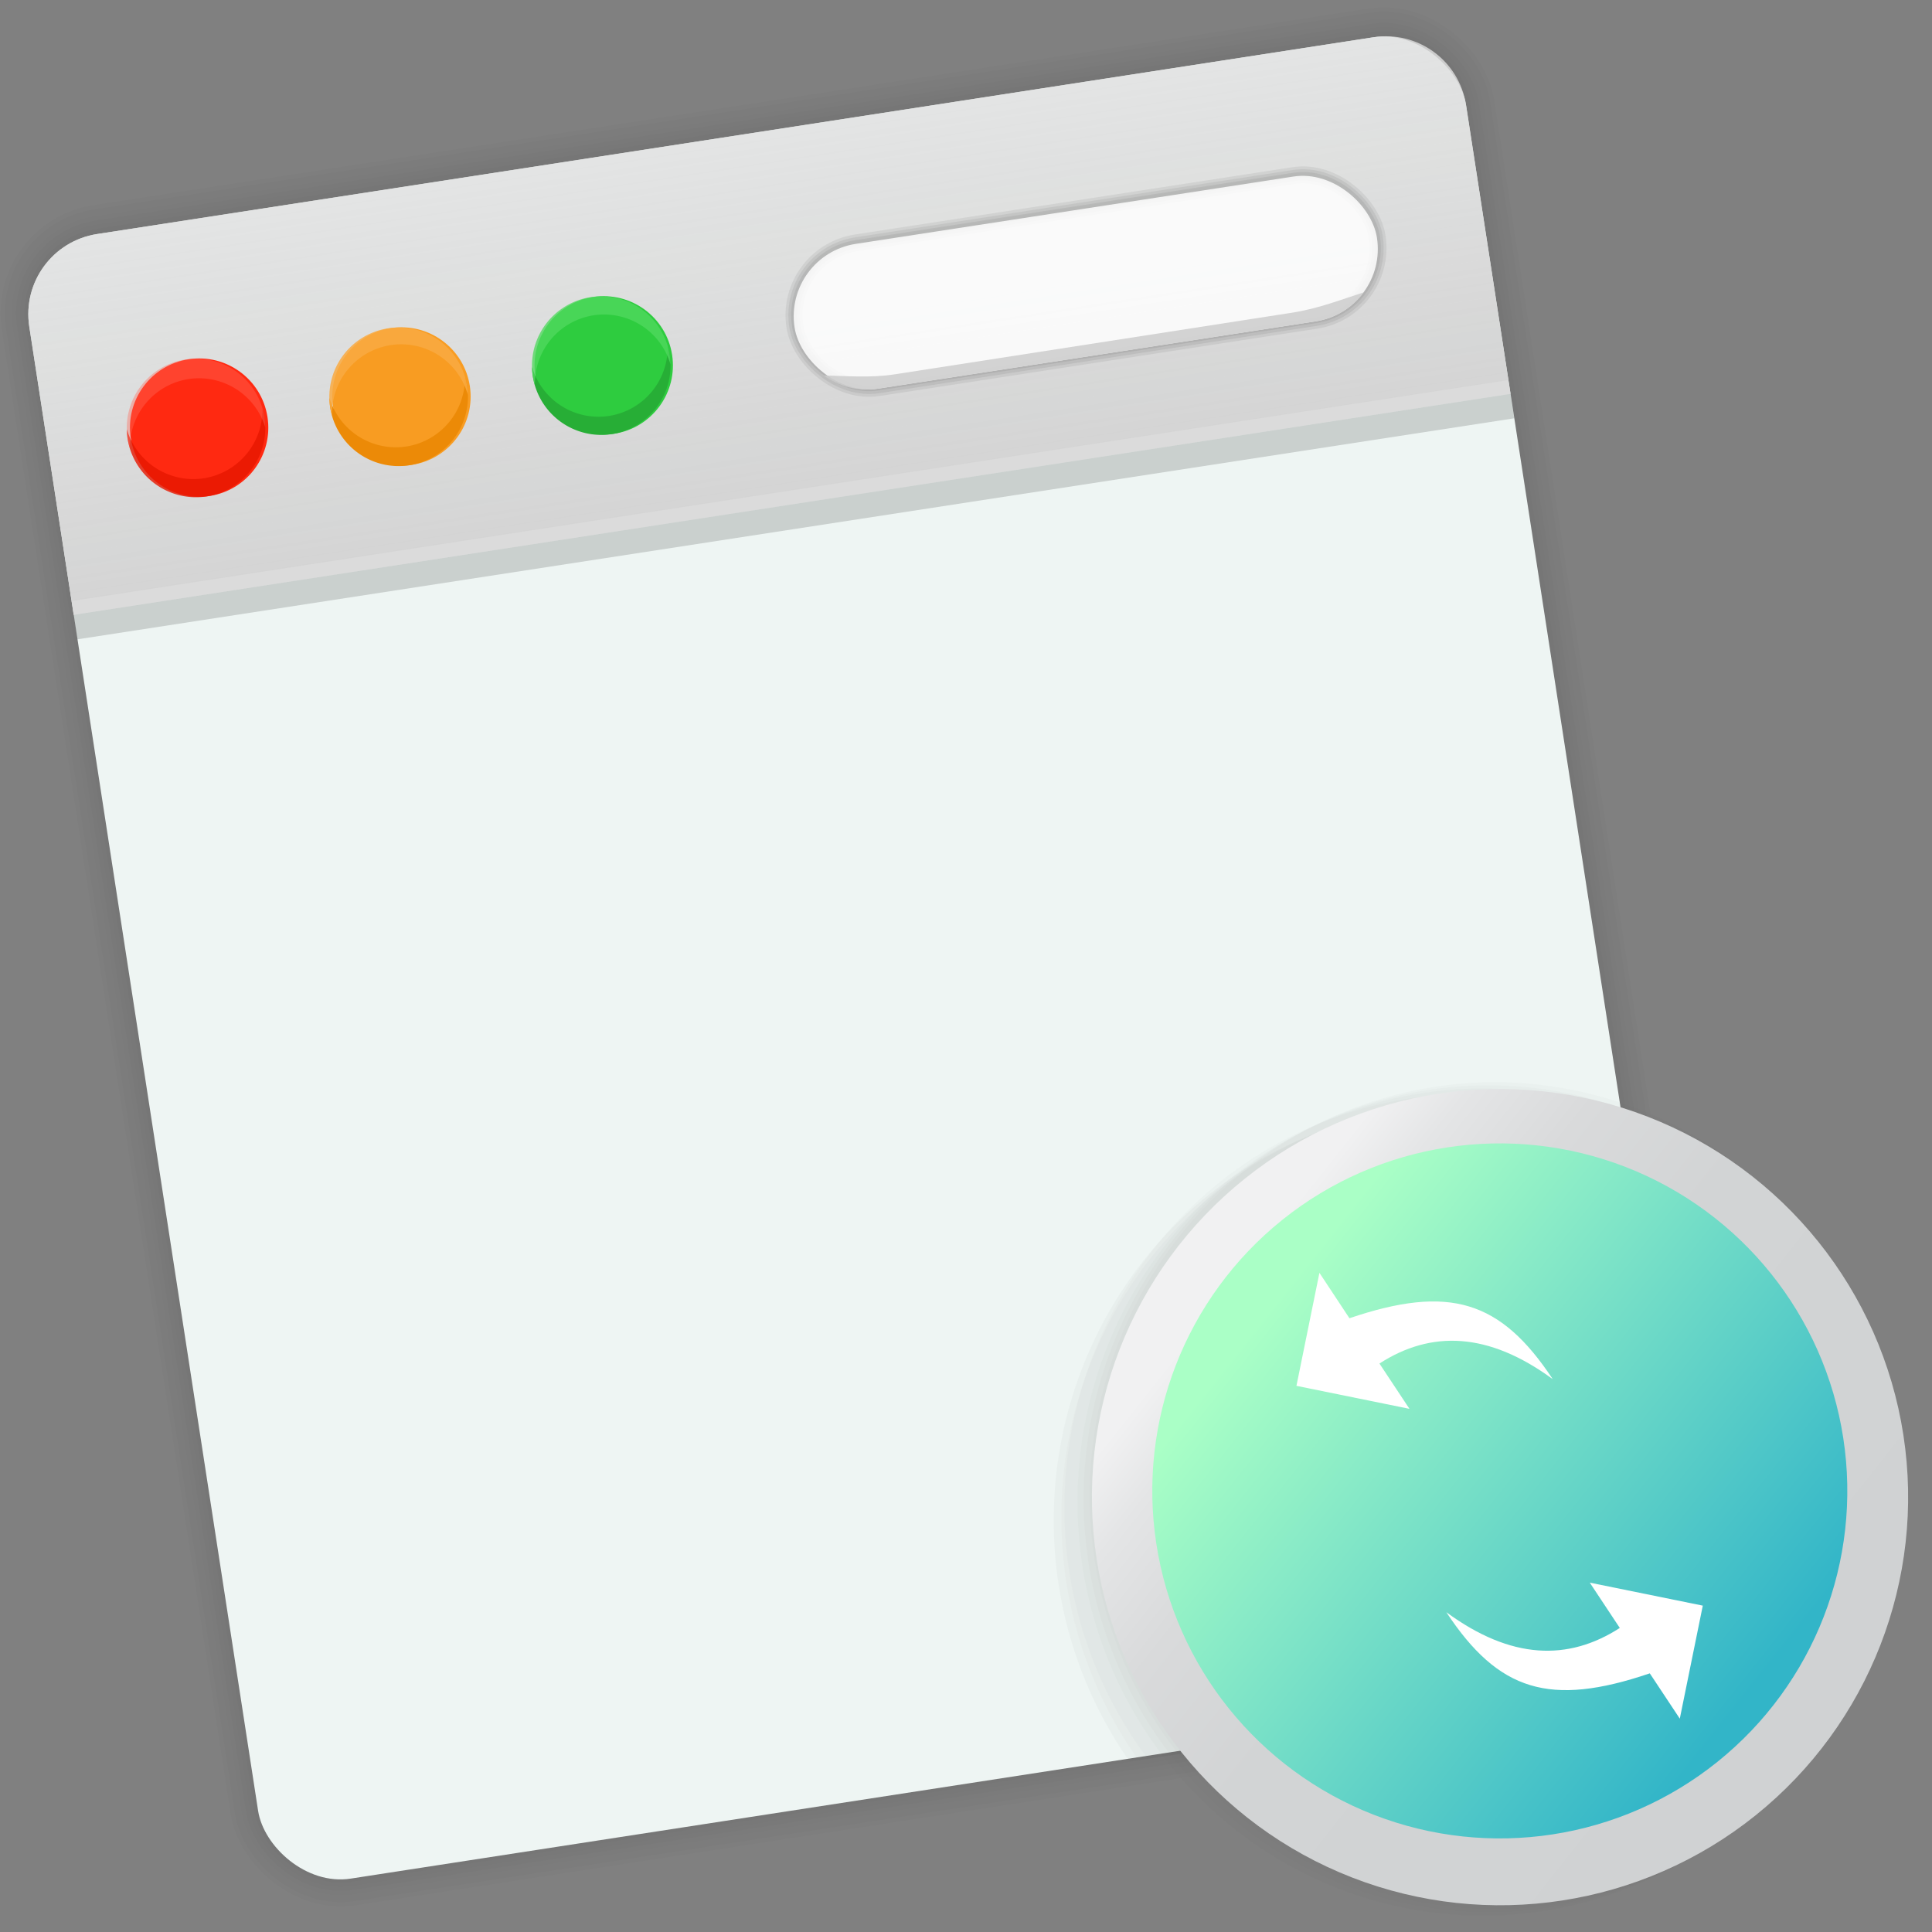 <?xml version="1.0" encoding="UTF-8" standalone="no"?>
<!-- Created with Inkscape (http://www.inkscape.org/) -->

<svg
   xmlns:osb="http://www.openswatchbook.org/uri/2009/osb"
   xmlns:dc="http://purl.org/dc/elements/1.1/"
   xmlns:cc="http://creativecommons.org/ns#"
   xmlns:rdf="http://www.w3.org/1999/02/22-rdf-syntax-ns#"
   xmlns:svg="http://www.w3.org/2000/svg"
   xmlns="http://www.w3.org/2000/svg"
   xmlns:xlink="http://www.w3.org/1999/xlink"
   xmlns:sodipodi="http://sodipodi.sourceforge.net/DTD/sodipodi-0.dtd"
   xmlns:inkscape="http://www.inkscape.org/namespaces/inkscape"
   width="128"
   height="128"
   viewBox="0 0 33.867 33.867"
   version="1.1"
   id="svg8"
   inkscape:version="0.92.3 (2405546, 2018-03-11)"
   sodipodi:docname="com.github.robertsanseries.ciano.svg">
  <rect x="0" y="0" width="33.867" height="33.867" fill="#808080" stroke="none"/>
  <defs
     id="defs2">
    <linearGradient
       inkscape:collect="always"
       id="linearGradient4599">
      <stop
         style="stop-color:#d3d3d3;stop-opacity:1;"
         offset="0"
         id="stop4595" />
      <stop
         style="stop-color:#e0e0e0;stop-opacity:0.803"
         offset="1"
         id="stop4597" />
    </linearGradient>
    <linearGradient
       id="linearGradient3361"
       inkscape:collect="always">
      <stop
         id="stop3363"
         offset="0"
         style="stop-color:#0068e0;stop-opacity:1;" />
      <stop
         id="stop3365"
         offset="1"
         style="stop-color:#00acf4;stop-opacity:1" />
    </linearGradient>
    <linearGradient
       xlink:href="#linearGradient3361"
       x1="71.204"
       y1="15.369"
       gradientTransform="matrix(1.556,0,0,1.587,-88.731,-20.236)"
       x2="71.204"
       gradientUnits="userSpaceOnUse"
       y2="40.496"
       id="linearGradient3026">
      <stop
         offset="0"
         stop-color="#fff"
         id="stop4808-4" />
      <stop
         offset=".424"
         stop-opacity=".235"
         stop-color="#fff"
         id="stop4810-0" />
      <stop
         offset=".821"
         stop-opacity=".157"
         stop-color="#fff"
         id="stop4812-8" />
      <stop
         offset="1"
         stop-opacity=".392"
         stop-color="#fff"
         id="stop4814-0" />
    </linearGradient>
    <radialGradient
       r="20"
       gradientTransform="matrix(-3.4973e-8,1.885,-1.776,-5.4723e-8,39.14,-7.993)"
       cx="15.026"
       cy="8.626"
       gradientUnits="userSpaceOnUse"
       fy="8.509"
       fx="4.459"
       id="radialGradient3029">
      <stop
         offset="0"
         stop-color="#c24251"
         id="stop4170" />
      <stop
         offset=".262"
         stop-color="#c24251"
         id="stop4172" />
      <stop
         offset=".661"
         stop-color="#a63643"
         id="stop4174" />
      <stop
         offset="1"
         stop-color="#a63643"
         id="stop4176" />
    </radialGradient>
    <radialGradient
       r="20.397"
       gradientTransform="matrix(0,2.836,-3.67,0,38.251,-64.305)"
       cx="23.896"
       cy="3.99"
       gradientUnits="userSpaceOnUse"
       id="radialGradient3032">
      <stop
         offset="0"
         stop-color="#fff"
         id="stop3244-9-33-7-0-9" />
      <stop
         offset=".262"
         stop-color="#ddd"
         id="stop3246-3-5-0-8-5" />
      <stop
         offset=".661"
         stop-color="#abacae"
         id="stop3248-1-7-8-8-1" />
      <stop
         offset="1"
         stop-color="#89898b"
         id="stop3250-9-3-0-5-1" />
    </radialGradient>
    <radialGradient
       r="62.769"
       gradientTransform="matrix(0.271,0,0,0.088,-2.855,26.187)"
       cx="99.157"
       cy="186.17"
       gradientUnits="userSpaceOnUse"
       id="radialGradient3035">
      <stop
         offset="0"
         stop-color="#3d3d3d"
         id="stop3822-2-6-3" />
      <stop
         offset=".5"
         stop-opacity=".498"
         stop-color="#686868"
         id="stop3864-8-7-7" />
      <stop
         offset="1"
         stop-opacity="0"
         stop-color="#686868"
         id="stop3824-1-2-5" />
    </radialGradient>
    <linearGradient
       x1="22.759"
       y1="13.035"
       gradientTransform="matrix(1,0,0,1.052,0,-0.905)"
       x2="23.078"
       gradientUnits="userSpaceOnUse"
       y2="25.611"
       id="linearGradient4433">
      <stop
         offset="0"
         stop-color="#fff"
         id="stop6305-1-0-2" />
      <stop
         offset="1"
         stop-opacity="0"
         stop-color="#fff"
         id="stop6307-5-0-6" />
    </linearGradient>
    <linearGradient
       id="linearGradient4829">
      <stop
         id="stop4831"
         offset="0"
         style="stop-color:#f4fbfc;stop-opacity:1;" />
      <stop
         id="stop4833"
         offset="1"
         style="stop-color:#d6d6d6;stop-opacity:1;" />
    </linearGradient>
    <radialGradient
       gradientUnits="userSpaceOnUse"
       r="127.005"
       cy="186.514"
       cx="224.504"
       id="SVGID_4_">
      <stop
         id="stop27"
         style="stop-color:#FFFFFF"
         offset="0" />
      <stop
         id="stop29"
         style="stop-color:#FDFEFF"
         offset="0.398" />
      <stop
         id="stop31"
         style="stop-color:#F5FAFF"
         offset="0.613" />
      <stop
         id="stop33"
         style="stop-color:#E7F3FF"
         offset="0.784" />
      <stop
         id="stop35"
         style="stop-color:#D4EAFF"
         offset="0.931" />
      <stop
         id="stop37"
         style="stop-color:#C8E4FF"
         offset="1" />
    </radialGradient>
    <radialGradient
       id="SVGID_5_"
       cx="324.693"
       cy="286.664"
       r="26.77"
       gradientUnits="userSpaceOnUse">
      <stop
         offset="0"
         style="stop-color:#FFFFFF"
         id="stop50" />
      <stop
         offset="0.398"
         style="stop-color:#FDFEFF"
         id="stop52" />
      <stop
         offset="0.613"
         style="stop-color:#F5FAFF"
         id="stop54" />
      <stop
         offset="0.784"
         style="stop-color:#E7F3FF"
         id="stop56" />
      <stop
         offset="0.931"
         style="stop-color:#D4EAFF"
         id="stop58" />
      <stop
         offset="1"
         style="stop-color:#C8E4FF"
         id="stop60" />
    </radialGradient>
    <radialGradient
       id="SVGID_6_"
       cx="325"
       cy="392.772"
       r="46.445"
       gradientUnits="userSpaceOnUse">
      <stop
         offset="0"
         style="stop-color:#FFFFFF"
         id="stop73" />
      <stop
         offset="0.398"
         style="stop-color:#FDFEFF"
         id="stop75" />
      <stop
         offset="0.613"
         style="stop-color:#F5FAFF"
         id="stop77" />
      <stop
         offset="0.784"
         style="stop-color:#E7F3FF"
         id="stop79" />
      <stop
         offset="0.931"
         style="stop-color:#D4EAFF"
         id="stop81" />
      <stop
         offset="1"
         style="stop-color:#C8E4FF"
         id="stop83" />
    </radialGradient>
    <clipPath
       id="clipPath-349538100">
      <g
         transform="translate(0,-1004.4)"
         id="g17">
        <path
           transform="matrix(15.333,0,0,11.5,415,878.86)"
           d="m -24,13 c 0,1.105 -0.672,2 -1.5,2 -0.828,0 -1.5,-0.895 -1.5,-2 0,-1.105 0.672,-2 1.5,-2 0.828,0 1.5,0.895 1.5,2 z"
           id="path19"
           inkscape:connector-curvature="0"
           style="fill:#1890d0" />
      </g>
    </clipPath>
    <clipPath
       id="clipPath3914">
      <g
         transform="translate(0,-1004.4)"
         id="g3912">
        <path
           transform="matrix(15.333,0,0,11.5,415,878.86)"
           d="m -24,13 c 0,1.105 -0.672,2 -1.5,2 -0.828,0 -1.5,-0.895 -1.5,-2 0,-1.105 0.672,-2 1.5,-2 0.828,0 1.5,0.895 1.5,2 z"
           id="path3910"
           inkscape:connector-curvature="0"
           style="fill:#1890d0" />
      </g>
    </clipPath>
    <clipPath
       id="clipPath3920">
      <g
         transform="translate(0,-1004.4)"
         id="g3918">
        <path
           transform="matrix(15.333,0,0,11.5,415,878.86)"
           d="m -24,13 c 0,1.105 -0.672,2 -1.5,2 -0.828,0 -1.5,-0.895 -1.5,-2 0,-1.105 0.672,-2 1.5,-2 0.828,0 1.5,0.895 1.5,2 z"
           id="path3916"
           inkscape:connector-curvature="0"
           style="fill:#1890d0" />
      </g>
    </clipPath>
    <linearGradient
       osb:paint="solid"
       id="linearGradient6987">
      <stop
         id="stop6985"
         offset="0"
         style="stop-color:#77d2fb;stop-opacity:1;" />
    </linearGradient>
    <linearGradient
       inkscape:collect="always"
       xlink:href="#linearGradient4599"
       id="linearGradient4601"
       x1="-23.371"
       y1="265.059"
       x2="-23.368"
       y2="258.264"
       gradientUnits="userSpaceOnUse"
       gradientTransform="matrix(0.975,-0.15,0.15,0.975,1.789,9.5)" />
    <filter
       id="alpha"
       width="100%"
       height="100%"
       x="0%"
       y="0%">
      <feColorMatrix
         in="SourceGraphic"
         values="0 0 0 0 1 0 0 0 0 1 0 0 0 0 1 0 0 0 1 0"
         id="feColorMatrix929" />
    </filter>
    <mask
       id="mask0">
      <g
         filter="url(#alpha)"
         id="g934">
        <rect
           width="384"
           height="384"
           style="fill-opacity:.2;fill:rgb(0%,0%,0%)"
           id="rect932" />
      </g>
    </mask>
    <clipPath
       id="clip1">
      <rect
         width="384"
         height="384"
         id="rect937" />
    </clipPath>
    <g
       id="surface5"
       clip-path="url(#clip1)">
      <path
         d="m162.492 24.035c-13.508 0.223-27.109 3.16-37.094 8.109-9.898 4.906-18.738 14.426-27.078 29.168-2.141 3.781-4.637 7.363-5.555 7.969s-4.285 1.453-7.465 1.883c-11.07-0.371-23.211-2.758-34.969-5.141 0 0-7.496-1.949-8.332 6.152 0.035 1.367 0.258 2.656 0.469 3.953 1.812-5.617 7.863-4.105 7.863-4.105 11.758 2.383 23.898 4.77 34.969 5.141 3.18-0.43 6.547-1.277 7.465-1.883s3.414-4.199 5.555-7.98c8.34-14.738 17.18-24.25 27.078-29.156 11.414-5.656 27.555-8.684 42.871-8.039 18.414 0.777 34.055 7.145 46.832 19.066 8.777 8.195 14.59 10.25 22.941 8.098 2.281-0.59 3.176-0.746 4.059-0.855 1.191-1.652 1.953-3.363 1.953-4.816 0-1.844-0.137-1.844-6.012-0.328-8.352 2.152-14.164 0.098-22.941-8.098-12.777-11.922-28.418-18.289-46.832-19.066-1.914-0.082-3.844-0.102-5.777-0.07zm77.93 40.328c-0.41 0.402-0.801 0.816-1.27 1.191l-2.727 2.203 0.855 0.504c0.254-0.043 0.461-0.102 0.727-0.137 3.836-0.555 4.547-1.98 2.414-3.762zm-8.215 11.645c-0.457 0.336-0.785 0.684-0.785 1.02 0 0.398 0.543 3.836 1.203 7.637 0.582 3.355 0.793 7.93 0.836 12.711 0.238-6.938-0.008-13.949-0.836-18.711-0.227-1.316-0.234-1.535-0.418-2.656zm-170.496 34.195c-5.027 3.301-7.902 8.211-13.793 12.809-0.918 1.727-0.43 3.367 1.172 4.922 6.414-5.457 9.297-11.168 16.91-13.922-1.465-1.246-2.852-2.539-4.289-3.809zm256.289 45.82c-5.184 0-8.508 3.188-14.09 10.699-6.52 8.789-15.25 15.43-21.348 18.539-9.555 4.871-16.883 4.004-34.152-4.043-18.273-8.52-30.953-11.582-49.156-13.195-1.289-0.113-2.777-0.066-4.242-0.082-3.977 2.703-8.34 5.645-9.012 6.07 0.848 0 8.281-0.434 13.254 0.012 18.203 1.613 30.883 4.676 49.156 13.195 17.27 8.047 24.598 8.914 34.152 4.043 6.098-3.109 14.828-9.75 21.348-18.539 5.582-7.512 8.906-10.699 14.09-10.699 5.074 0 8.719 3.348 12.562 9.211 5.445 8.305 8.414 14.23 10.527 28.699 0.598 4.133 0.812 10.641 0.824 17.445 0.195-8.977-0.047-18.07-0.824-23.445-2.113-14.469-5.082-20.395-10.527-28.699-3.844-5.863-7.488-9.211-12.562-9.211zm-216 3.371c-0.254 5.238-1.375 10.059-4.625 16.363-3.75 7.273-7.844 13.055-15.941 21.961-14.582 16.055-24.941 33.121-29.496 48.598-1.648 5.598-2.285 11.918-2.039 18.57 0.223-4.449 0.895-8.68 2.039-12.57 4.555-15.477 14.914-32.543 29.496-48.598 8.098-8.906 12.191-14.688 15.941-21.961 4.434-8.605 4.969-14.449 4.625-22.363z"
         style="fill:rgb(100%,100%,100%)"
         id="path940" />
    </g>
    <mask
       id="mask1">
      <g
         filter="url(#alpha)"
         id="g945">
        <rect
           width="384"
           height="384"
           style="fill-opacity:.2;fill:rgb(0%,0%,0%)"
           id="rect943" />
      </g>
    </mask>
    <clipPath
       id="clip2">
      <rect
         width="384"
         height="384"
         id="rect948" />
    </clipPath>
    <g
       id="surface8"
       clip-path="url(#clip2)">
      <path
         d="m243.258 56.18c-0.172-0.012-0.918 0.211-1.172 0.246-0.797 1.094-1.75 2.176-2.93 3.129l-2.73 2.203 2.754 1.641c0.574 0.34 0.863 0.641 1.242 0.961 2.211-2.188 3.633-4.719 3.633-6.762 0-0.922-0.027-1.375-0.797-1.418zm-5.988 12.082c-3.363 0.59-5.848 1.723-5.848 2.766 0 0.258 0.441 2.879 0.785 4.98 1.066-0.785 3.168-1.508 5.801-1.887 4.516-0.652 4.969-2.469 1.172-4.723zm-194.801 7.859c-0.199 0.617-0.387 1.254-0.469 2.051 0.355 13.266 9.48 22.996 19.711 32.027 1.27-0.832 2.652-1.602 4.289-2.188-10.801-9.211-21.387-18.848-23.531-31.891zm190.992 21.246c-0.23 6.668-0.914 13.25-1.992 17.625-3.41 13.836-8.582 23.582-17.402 32.836-6.867 6.238-26.258 19.043-28.07 20.184 0.633 0 4.852-0.137 9.035-0.082 6.734-4.582 14.723-10.18 19.031-14.098 8.82-9.25 13.996-18.996 17.402-32.836 1.414-5.719 2.066-15.098 1.992-23.625zm-184.371 30.574c-0.414 0.355-0.719 0.715-1.172 1.066-1.418 2.676 0.215 5.176 4.805 7.395 5.922 2.855 11.992 3.625 24.391 3.035 12.695-0.609 14.387 1.27 18.492 4.664 4.328 3.602 6.027 7 6.395 14.895 0.008 0.141-0.004 0.262 0 0.398 0.102-2.035 0.109-4.133 0-6.41-0.367-7.895-2.066-11.281-6.395-14.883-4.105-3.395-5.797-5.285-18.492-4.676-12.398 0.59-18.469-0.168-24.391-3.023-1.621-0.785-2.754-1.605-3.633-2.461zm292.824 89.438c-0.176 8.301-0.719 16.508-1.617 21.457-11.172 61.598-50.48 103.062-110.496 116.566-16.195 3.645-22.719 4.301-45.16 4.535-11.645 0.125-22.52 0.086-24.156-0.082v-0.012c-37.652-3.852-63.891-14.621-83.273-34.191-7.828-7.91-13.145-15.18-17.562-24.023-5.848-11.691-9.188-24.297-9.75-35.906-0.496 13.168 2.875 28.16 9.75 41.906 4.418 8.844 9.734 16.117 17.566 24.023 19.379 19.57 45.613 30.355 83.273 34.207 1.633 0.168 12.508 0.203 24.152 0.082 22.445-0.234 28.965-0.891 45.164-4.535 60.012-13.5 99.324-54.969 110.496-116.566 1.121-6.184 1.641-17.246 1.617-27.457z"
         style="fill:rgb(0%,0%,0%)"
         id="path951" />
    </g>
    <linearGradient
       id="linearGradient1117"
       x1="-248.932"
       x2="249.882"
       y1="515.328"
       y2="249.017"
       gradientUnits="userSpaceOnUse">
      <stop
         style="stop-color:#aaffc6;stop-opacity:1"
         offset="0"
         id="stop954" />
      <stop
         style="stop-color:#32b5c8;stop-opacity:1"
         offset="1"
         id="stop956" />
    </linearGradient>
    <linearGradient
       gradientUnits="userSpaceOnUse"
       gradientTransform="scale(0.699,1.432)"
       x1="0"
       y1="116.545"
       x2="186.15"
       y2="116.545"
       id="linearGradient-1">
      <stop
         stop-color="#FFFFFF"
         offset="0%"
         id="stop4511" />
      <stop
         stop-color="#FFFFFF"
         stop-opacity="0.958"
         offset="14.13%"
         id="stop4513" />
      <stop
         stop-color="#FFFFFF"
         stop-opacity="0.7"
         offset="100%"
         id="stop4515" />
    </linearGradient>
    <linearGradient
       gradientUnits="userSpaceOnUse"
       gradientTransform="scale(0.686,1.459)"
       x1="187.351"
       y1="112.265"
       x2="373.388"
       y2="112.265"
       id="linearGradient-2">
      <stop
         stop-color="#F1F1F2"
         offset="0%"
         id="stop4518" />
      <stop
         stop-color="#E4E5E6"
         offset="9.191%"
         id="stop4520" />
      <stop
         stop-color="#D9DADB"
         offset="23.57%"
         id="stop4522" />
      <stop
         stop-color="#D2D4D5"
         offset="43.8%"
         id="stop4524" />
      <stop
         stop-color="#D0D2D3"
         offset="100%"
         id="stop4526" />
    </linearGradient>
    <linearGradient
       y2="71.02"
       x2="84.091"
       y1="117.042"
       x1="122.341"
       gradientUnits="userSpaceOnUse"
       id="linearGradient948"
       xlink:href="#linearGradient944"
       inkscape:collect="always"
       gradientTransform="matrix(0.265,0,0,0.265,-73.214,269.229)" />
    <linearGradient
       id="linearGradient944"
       inkscape:collect="always">
      <stop
         id="stop940"
         offset="0"
         style="stop-color:#d5dada;stop-opacity:1" />
      <stop
         id="stop942"
         offset="1"
         style="stop-color:#f1f1f1;stop-opacity:1" />
    </linearGradient>
    <filter
       y="-0.083"
       x="-0.083"
       width="1.166"
       height="1.166"
       id="c"
       style="color-interpolation-filters:sRGB">
      <feGaussianBlur
         id="feGaussianBlur10"
         stdDeviation="2.11" />
    </filter>
    <filter
       y="-0.016"
       x="-0.016"
       width="1.031"
       height="1.031"
       id="a"
       style="color-interpolation-filters:sRGB">
      <feGaussianBlur
         id="feGaussianBlur2"
         stdDeviation=".799" />
    </filter>
    <linearGradient
       gradientTransform="matrix(0.804,0,0,0.804,-38.977,59.607)"
       y2="291.664"
       x2="30.878"
       y1="281.845"
       x1="21.771"
       gradientUnits="userSpaceOnUse"
       id="linearGradient1615"
       xlink:href="#linearGradient1117"
       inkscape:collect="always" />
    <linearGradient
       inkscape:collect="always"
       xlink:href="#linearGradient-2"
       id="linearGradient4285"
       gradientUnits="userSpaceOnUse"
       gradientTransform="matrix(0.944,0,0,0.944,-42.626,19.514)"
       x1="21.771"
       y1="281.845"
       x2="30.878"
       y2="291.664" />
  </defs>
  <sodipodi:namedview
     id="base"
     pagecolor="#ffffff"
     bordercolor="#666666"
     borderopacity="1.0"
     inkscape:pageopacity="0.0"
     inkscape:pageshadow="2"
     inkscape:zoom="4.8520436"
     inkscape:cx="22.345679"
     inkscape:cy="53.767129"
     inkscape:document-units="mm"
     inkscape:current-layer="layer1"
     showgrid="false"
     units="px"
     inkscape:window-width="1920"
     inkscape:window-height="1017"
     inkscape:window-x="0"
     inkscape:window-y="30"
     inkscape:window-maximized="1"
     showguides="true" />
  <g
     inkscape:label="Capa 1"
     inkscape:groupmode="layer"
     id="layer1"
     transform="translate(0,-263.133)">
    <path
       inkscape:connector-curvature="0"
       d=""
       style="opacity:1;fill:url(#linearGradient948);fill-opacity:1;stroke:none;stroke-width:0.572;stroke-linecap:round;stroke-linejoin:round;stroke-miterlimit:4;stroke-dasharray:none;stroke-dashoffset:0;stroke-opacity:0.038;paint-order:fill markers stroke"
       id="path864"
       r="28.431"
       cy="97.611"
       cx="103.318" />
    <g
       id="g4866"
       transform="matrix(0.975,-0.15,0.15,0.975,22.55,10.715)"
       style="opacity:0.389">
      <rect
         style="opacity:1;fill:none;fill-opacity:1;stroke:#000000;stroke-width:0.15;stroke-linecap:round;stroke-linejoin:round;stroke-miterlimit:4;stroke-dasharray:none;stroke-dashoffset:0;stroke-opacity:0.039;paint-order:fill markers stroke"
         id="rect4848"
         width="25.83"
         height="29.567"
         x="-61.945"
         y="253.765"
         rx="1.442"
         ry="1.442"
         transform="rotate(-0.019)" />
      <rect
         transform="rotate(-0.019)"
         ry="1.442"
         rx="1.442"
         y="253.765"
         x="-61.945"
         height="29.567"
         width="25.83"
         id="rect4850"
         style="opacity:1;fill:none;fill-opacity:1;stroke:#000000;stroke-width:0.3;stroke-linecap:round;stroke-linejoin:round;stroke-miterlimit:4;stroke-dasharray:none;stroke-dashoffset:0;stroke-opacity:0.039;paint-order:fill markers stroke" />
      <rect
         style="opacity:1;fill:none;fill-opacity:1;stroke:#000000;stroke-width:0.45;stroke-linecap:round;stroke-linejoin:round;stroke-miterlimit:4;stroke-dasharray:none;stroke-dashoffset:0;stroke-opacity:0.039;paint-order:fill markers stroke"
         id="rect4852"
         width="25.83"
         height="29.567"
         x="-61.945"
         y="253.765"
         rx="1.442"
         ry="1.442"
         transform="rotate(-0.019)" />
      <rect
         transform="rotate(-0.019)"
         ry="1.442"
         rx="1.442"
         y="253.765"
         x="-61.945"
         height="29.567"
         width="25.83"
         id="rect4854"
         style="opacity:1;fill:none;fill-opacity:1;stroke:#000000;stroke-width:0.6;stroke-linecap:round;stroke-linejoin:round;stroke-miterlimit:4;stroke-dasharray:none;stroke-dashoffset:0;stroke-opacity:0.039;paint-order:fill markers stroke" />
      <rect
         style="opacity:1;fill:none;fill-opacity:1;stroke:#000000;stroke-width:0.85;stroke-linecap:round;stroke-linejoin:round;stroke-miterlimit:4;stroke-dasharray:none;stroke-dashoffset:0;stroke-opacity:0.039;paint-order:fill markers stroke"
         id="rect4856"
         width="25.83"
         height="29.567"
         x="-61.945"
         y="253.765"
         rx="1.442"
         ry="1.442"
         transform="rotate(-0.019)" />
      <rect
         transform="rotate(-0.019)"
         ry="1.442"
         rx="1.442"
         y="253.765"
         x="-61.945"
         height="29.567"
         width="25.83"
         id="rect4858"
         style="opacity:1;fill:none;fill-opacity:1;stroke:#000000;stroke-width:1;stroke-linecap:round;stroke-linejoin:round;stroke-miterlimit:4;stroke-dasharray:none;stroke-dashoffset:0;stroke-opacity:0.039;paint-order:fill markers stroke" />
    </g>
    <rect
       style="opacity:1;fill:#eef5f3;fill-opacity:1;stroke:none;stroke-width:0.363;stroke-linecap:round;stroke-linejoin:round;stroke-miterlimit:4;stroke-dasharray:none;stroke-dashoffset:0;stroke-opacity:0.148;paint-order:fill markers stroke"
       id="rect4587"
       width="25.483"
       height="29.169"
       x="-40.457"
       y="264.375"
       rx="1.423"
       ry="1.423"
       transform="rotate(-8.764)" />
    <path
       style="opacity:1;fill:url(#linearGradient4601);fill-opacity:1;stroke:none;stroke-width:0.363;stroke-linecap:round;stroke-linejoin:round;stroke-miterlimit:4;stroke-dasharray:none;stroke-dashoffset:0;stroke-opacity:0.148;paint-order:fill markers stroke"
       d="M 1.703,267.235 24.076,263.786 c 0.779,-0.12 1.503,0.41 1.623,1.189 l 0.78,5.061 -25.187,3.875 -0.779,-5.053 c -0.12,-0.779 0.41,-1.503 1.189,-1.623 z"
       id="rect4592"
       inkscape:connector-curvature="0"
       sodipodi:nodetypes="sssccss" />
    <g
       id="g4654"
       transform="matrix(0.897,-0.138,0.138,0.897,1.905,30.379)">
      <circle
         r="1.336"
         cy="261.91"
         cx="-38.526"
         id="path4603"
         style="opacity:1;fill:#ff2911;fill-opacity:1;stroke:none;stroke-width:0.9;stroke-linecap:round;stroke-linejoin:round;stroke-miterlimit:4;stroke-dasharray:none;stroke-dashoffset:0;stroke-opacity:1;paint-order:fill markers stroke" />
      <circle
         style="opacity:1;fill:#f89c22;fill-opacity:1;stroke:none;stroke-width:0.9;stroke-linecap:round;stroke-linejoin:round;stroke-miterlimit:4;stroke-dasharray:none;stroke-dashoffset:0;stroke-opacity:1;paint-order:fill markers stroke"
         id="circle4605"
         cx="-34.572"
         cy="261.91"
         r="1.336" />
      <circle
         r="1.336"
         cy="261.91"
         cx="-30.619"
         id="circle4607"
         style="opacity:1;fill:#2ecc3f;fill-opacity:1;stroke:none;stroke-width:0.9;stroke-linecap:round;stroke-linejoin:round;stroke-miterlimit:4;stroke-dasharray:none;stroke-dashoffset:0;stroke-opacity:1;paint-order:fill markers stroke" />
      <path
         id="circle4609"
         transform="matrix(0.265,0,0,0.265,0,263.133)"
         d="m -150.607,-5.295 a 5.049,5.049 0 0 0 -0.051,0.67 5.049,5.049 0 0 0 5.049,5.051 5.049,5.049 0 0 0 5.051,-5.051 5.049,5.049 0 0 0 -0.051,-0.666 5.049,5.049 0 0 1 -5,4.377 5.049,5.049 0 0 1 -4.998,-4.381 z"
         style="opacity:1;fill:#e61700;fill-opacity:0.803;stroke:none;stroke-width:3.402;stroke-linecap:round;stroke-linejoin:round;stroke-miterlimit:4;stroke-dasharray:none;stroke-dashoffset:0;stroke-opacity:1;paint-order:fill markers stroke"
         inkscape:connector-curvature="0" />
      <path
         id="circle4614"
         transform="matrix(0.265,0,0,0.265,0,263.133)"
         d="m -145.609,-9.674 a 5.049,5.049 0 0 0 -5.049,5.049 5.049,5.049 0 0 0 0.059,0.727 5.049,5.049 0 0 1 4.99,-4.332 5.049,5.049 0 0 1 4.992,4.324 5.049,5.049 0 0 0 0.059,-0.719 5.049,5.049 0 0 0 -5.051,-5.049 z"
         style="opacity:1;fill:#ff6b5b;fill-opacity:0.398;stroke:none;stroke-width:3.402;stroke-linecap:round;stroke-linejoin:round;stroke-miterlimit:4;stroke-dasharray:none;stroke-dashoffset:0;stroke-opacity:1;paint-order:fill markers stroke"
         inkscape:connector-curvature="0" />
      <path
         id="circle4621"
         transform="matrix(0.265,0,0,0.265,0,263.133)"
         d="m -125.672,-5.318 a 5.049,5.049 0 0 1 -4.994,4.359 5.049,5.049 0 0 1 -4.996,-4.357 5.049,5.049 0 0 0 -0.055,0.691 5.049,5.049 0 0 0 5.051,5.051 5.049,5.049 0 0 0 5.049,-5.051 5.049,5.049 0 0 0 -0.055,-0.693 z"
         style="opacity:1;fill:#ec8a07;fill-opacity:1;stroke:none;stroke-width:3.402;stroke-linecap:round;stroke-linejoin:round;stroke-miterlimit:4;stroke-dasharray:none;stroke-dashoffset:0;stroke-opacity:1;paint-order:fill markers stroke"
         inkscape:connector-curvature="0" />
      <path
         id="circle4627"
         transform="matrix(0.265,0,0,0.265,0,263.133)"
         d="m -130.666,-9.674 a 5.049,5.049 0 0 0 -5.051,5.049 5.049,5.049 0 0 0 0.045,0.611 5.049,5.049 0 0 1 5.006,-4.422 5.049,5.049 0 0 1 5.006,4.436 5.049,5.049 0 0 0 0.043,-0.625 5.049,5.049 0 0 0 -5.049,-5.049 z"
         style="opacity:1;fill:#f9aa42;fill-opacity:0.851;stroke:none;stroke-width:3.402;stroke-linecap:round;stroke-linejoin:round;stroke-miterlimit:4;stroke-dasharray:none;stroke-dashoffset:0;stroke-opacity:1;paint-order:fill markers stroke"
         inkscape:connector-curvature="0" />
      <path
         id="circle4632"
         transform="matrix(0.265,0,0,0.265,0,263.133)"
         d="m -110.725,-5.297 a 5.049,5.049 0 0 1 -5,4.383 5.049,5.049 0 0 1 -5,-4.379 5.049,5.049 0 0 0 -0.049,0.668 5.049,5.049 0 0 0 5.049,5.051 5.049,5.049 0 0 0 5.049,-5.051 5.049,5.049 0 0 0 -0.049,-0.672 z"
         style="opacity:1;fill:#27ae36;fill-opacity:1;stroke:none;stroke-width:3.402;stroke-linecap:round;stroke-linejoin:round;stroke-miterlimit:4;stroke-dasharray:none;stroke-dashoffset:0;stroke-opacity:1;paint-order:fill markers stroke"
         inkscape:connector-curvature="0" />
      <path
         id="circle4638"
         transform="matrix(0.265,0,0,0.265,0,263.133)"
         d="m -115.725,-9.674 a 5.049,5.049 0 0 0 -5.049,5.049 5.049,5.049 0 0 0 0.049,0.672 5.049,5.049 0 0 1 5,-4.381 5.049,5.049 0 0 1 5,4.377 5.049,5.049 0 0 0 0.049,-0.668 5.049,5.049 0 0 0 -5.049,-5.049 z"
         style="opacity:1;fill:#50d85f;fill-opacity:0.775;stroke:none;stroke-width:3.402;stroke-linecap:round;stroke-linejoin:round;stroke-miterlimit:4;stroke-dasharray:none;stroke-dashoffset:0;stroke-opacity:1;paint-order:fill markers stroke"
         inkscape:connector-curvature="0" />
    </g>
    <g
       id="g4665"
       transform="matrix(0.975,-0.15,0.15,0.975,1.789,9.5)">
      <rect
         style="opacity:1;fill:none;fill-opacity:0.851;stroke:#000000;stroke-width:0.1;stroke-linecap:round;stroke-linejoin:round;stroke-miterlimit:4;stroke-dasharray:none;stroke-dashoffset:0;stroke-opacity:0.064;paint-order:fill markers stroke"
         id="rect4656"
         width="10.47"
         height="2.603"
         x="-27.81"
         y="260.425"
         rx="1.301"
         ry="1.301" />
      <rect
         ry="1.301"
         rx="1.301"
         y="260.425"
         x="-27.81"
         height="2.603"
         width="10.47"
         id="rect4658"
         style="opacity:1;fill:none;fill-opacity:0.851;stroke:#000000;stroke-width:0.2;stroke-linecap:round;stroke-linejoin:round;stroke-miterlimit:4;stroke-dasharray:none;stroke-dashoffset:0;stroke-opacity:0.064;paint-order:fill markers stroke" />
      <rect
         style="opacity:1;fill:none;fill-opacity:0.851;stroke:#000000;stroke-width:0.3;stroke-linecap:round;stroke-linejoin:round;stroke-miterlimit:4;stroke-dasharray:none;stroke-dashoffset:0;stroke-opacity:0.064;paint-order:fill markers stroke"
         id="rect4660"
         width="10.47"
         height="2.603"
         x="-27.81"
         y="260.425"
         rx="1.301"
         ry="1.301" />
    </g>
    <rect
       style="opacity:1;fill:#ffffff;fill-opacity:0.851;stroke:none;stroke-width:0.942;stroke-linecap:round;stroke-linejoin:round;stroke-miterlimit:4;stroke-dasharray:none;stroke-dashoffset:0;stroke-opacity:1;paint-order:fill markers stroke"
       id="rect4643"
       width="10.329"
       height="2.568"
       x="-27.112"
       y="266.58"
       rx="1.284"
       ry="1.284"
       transform="rotate(-8.745)" />
    <path
       style="opacity:1;fill:#cccccc;fill-opacity:0.851;stroke:none;stroke-width:0.942;stroke-linecap:round;stroke-linejoin:round;stroke-miterlimit:4;stroke-dasharray:none;stroke-dashoffset:0;stroke-opacity:1;paint-order:fill markers stroke"
       d="m 23.906,268.257 c -0.097,0.132 -0.219,0.246 -0.362,0.333 -0.142,0.087 -0.304,0.149 -0.48,0.176 l -7.671,1.18 c -0.176,0.027 -0.348,0.017 -0.51,-0.023 -0.162,-0.041 -0.313,-0.112 -0.445,-0.209 0.392,0.008 0.816,0.048 1.25,-0.02 l 6.964,-1.08 c 0.463,-0.072 0.876,-0.236 1.253,-0.356 z"
       id="rect4667"
       inkscape:connector-curvature="0"
       sodipodi:nodetypes="csssscssc" />
    <rect
       style="opacity:1;fill:#000000;fill-opacity:0.155;stroke:none;stroke-width:0.296;stroke-linecap:round;stroke-linejoin:round;stroke-miterlimit:4;stroke-dasharray:none;stroke-dashoffset:0;stroke-opacity:0.064;paint-order:fill markers stroke"
       id="rect4670"
       width="25.483"
       height="0.434"
       x="-40.369"
       y="270.923"
       rx="0"
       ry="0"
       transform="rotate(-8.745)" />
    <rect
       ry="0"
       rx="0"
       y="270.678"
       x="-40.369"
       height="0.246"
       width="25.483"
       id="rect4672"
       style="opacity:1;fill:#ffffff;fill-opacity:0.155;stroke:none;stroke-width:0.296;stroke-linecap:round;stroke-linejoin:round;stroke-miterlimit:4;stroke-dasharray:none;stroke-dashoffset:0;stroke-opacity:0.064;paint-order:fill markers stroke"
       transform="rotate(-8.745)" />
    <ellipse
       transform="matrix(0.988,-0.155,0.149,0.989,0,0)"
       cy="289.878"
       cx="-17.194"
       id="circle4952"
       style="opacity:0.097;fill:#343434;fill-opacity:0.205;stroke:none;stroke-width:0.713;stroke-linecap:round;stroke-linejoin:round;stroke-miterlimit:4;stroke-dasharray:none;stroke-dashoffset:0;stroke-opacity:0.038;paint-order:fill markers stroke"
       rx="7.105"
       ry="7.246" />
    <ellipse
       style="opacity:0.097;fill:#343434;fill-opacity:0.205;stroke:none;stroke-width:0.713;stroke-linecap:round;stroke-linejoin:round;stroke-miterlimit:4;stroke-dasharray:none;stroke-dashoffset:0;stroke-opacity:0.038;paint-order:fill markers stroke"
       id="circle4956"
       cx="-17.308"
       cy="289.915"
       transform="matrix(0.988,-0.155,0.149,0.989,0,0)"
       rx="7.105"
       ry="7.246" />
    <ellipse
       transform="matrix(0.988,-0.155,0.149,0.989,0,0)"
       cy="289.953"
       cx="-17.422"
       id="circle4958"
       style="opacity:0.097;fill:#343434;fill-opacity:0.205;stroke:none;stroke-width:0.713;stroke-linecap:round;stroke-linejoin:round;stroke-miterlimit:4;stroke-dasharray:none;stroke-dashoffset:0;stroke-opacity:0.038;paint-order:fill markers stroke"
       rx="7.105"
       ry="7.246" />
    <path
       style="opacity:0.097;fill:#343434;fill-opacity:0.205;stroke:none;stroke-width:2.697;stroke-linecap:round;stroke-linejoin:round;stroke-miterlimit:4;stroke-dasharray:none;stroke-dashoffset:0;stroke-opacity:0.038;paint-order:fill markers stroke"
       d="M 98.523 72.387 A 26.842 27.399 7.6959904e-06 0 0 93.172 72.674 A 26.842 27.399 7.6959904e-06 0 0 70.723 103.92 A 26.842 27.399 7.6959904e-06 0 0 75.922 116.342 L 107.793 111.428 C 110.738 110.974 112.743 108.238 112.289 105.293 L 107.539 74.484 A 26.842 27.399 7.6959904e-06 0 0 98.523 72.387 z "
       transform="matrix(0.265,0,0,0.265,0,263.133)"
       id="circle4962" />
    <path
       style="opacity:0.097;fill:#343434;fill-opacity:0.205;stroke:none;stroke-width:2.697;stroke-linecap:round;stroke-linejoin:round;stroke-miterlimit:4;stroke-dasharray:none;stroke-dashoffset:0;stroke-opacity:0.038;paint-order:fill markers stroke"
       d="M 98.322 73.004 A 26.842 27.399 7.6959904e-06 0 0 92.969 73.293 A 26.842 27.399 7.6959904e-06 0 0 70.52 104.539 A 26.842 27.399 7.6959904e-06 0 0 75.309 116.436 L 107.793 111.428 C 110.738 110.974 112.743 108.238 112.289 105.293 L 107.656 75.238 A 26.842 27.399 7.6959904e-06 0 0 98.322 73.004 z "
       transform="matrix(0.265,0,0,0.265,0,263.133)"
       id="circle4964" />
    <path
       style="opacity:0.14;fill:#343434;fill-opacity:0.205;stroke:none;stroke-width:2.697;stroke-linecap:round;stroke-linejoin:round;stroke-miterlimit:4;stroke-dasharray:none;stroke-dashoffset:0;stroke-opacity:0.038;paint-order:fill markers stroke"
       d="M 97.816 73.211 A 26.842 27.399 7.6959904e-06 0 0 92.465 73.498 A 26.842 27.399 7.6959904e-06 0 0 70.016 104.744 A 26.842 27.399 7.6959904e-06 0 0 74.723 116.525 L 107.793 111.428 C 110.738 110.974 112.743 108.238 112.289 105.293 L 107.727 75.691 A 26.842 27.399 7.6959904e-06 0 0 97.816 73.211 z "
       transform="matrix(0.265,0,0,0.265,0,263.133)"
       id="circle4966" />
    <circle
       transform="rotate(-8.745)"
       r="7.154"
       cy="290.011"
       cx="-18.007"
       id="circle4283"
       style="opacity:1;fill:url(#linearGradient4285);fill-opacity:1;stroke:none;stroke-width:0.711;stroke-linecap:round;stroke-linejoin:round;stroke-miterlimit:4;stroke-dasharray:none;stroke-dashoffset:0;stroke-opacity:0.038;paint-order:fill markers stroke" />
    <circle
       style="opacity:1;fill:url(#linearGradient1615);fill-opacity:1;stroke:none;stroke-width:0.711;stroke-linecap:round;stroke-linejoin:round;stroke-miterlimit:4;stroke-dasharray:none;stroke-dashoffset:0;stroke-opacity:0.038;paint-order:fill markers stroke"
       id="path1600"
       cx="-18.007"
       cy="290.011"
       r="6.094"
       transform="matrix(0.988,-0.152,0.152,0.988,0,0)" />
    <path
       style="fill:#ffffff;stroke-width:0.318"
       inkscape:connector-curvature="0"
       d="m 23.129,285.445 -0.403,1.981 1.981,0.403 -0.526,-0.794 c 0.906,-0.585 1.909,-0.555 3.038,0.274 -0.913,-1.379 -1.811,-1.663 -3.564,-1.068 z m 2.227,5.953 c 0.913,1.379 1.811,1.663 3.564,1.068 l 0.526,0.794 0.403,-1.981 -1.981,-0.403 0.526,0.794 c -0.906,0.585 -1.909,0.555 -3.038,-0.274 z"
       id="path948-1-3" />
  </g>
</svg>
